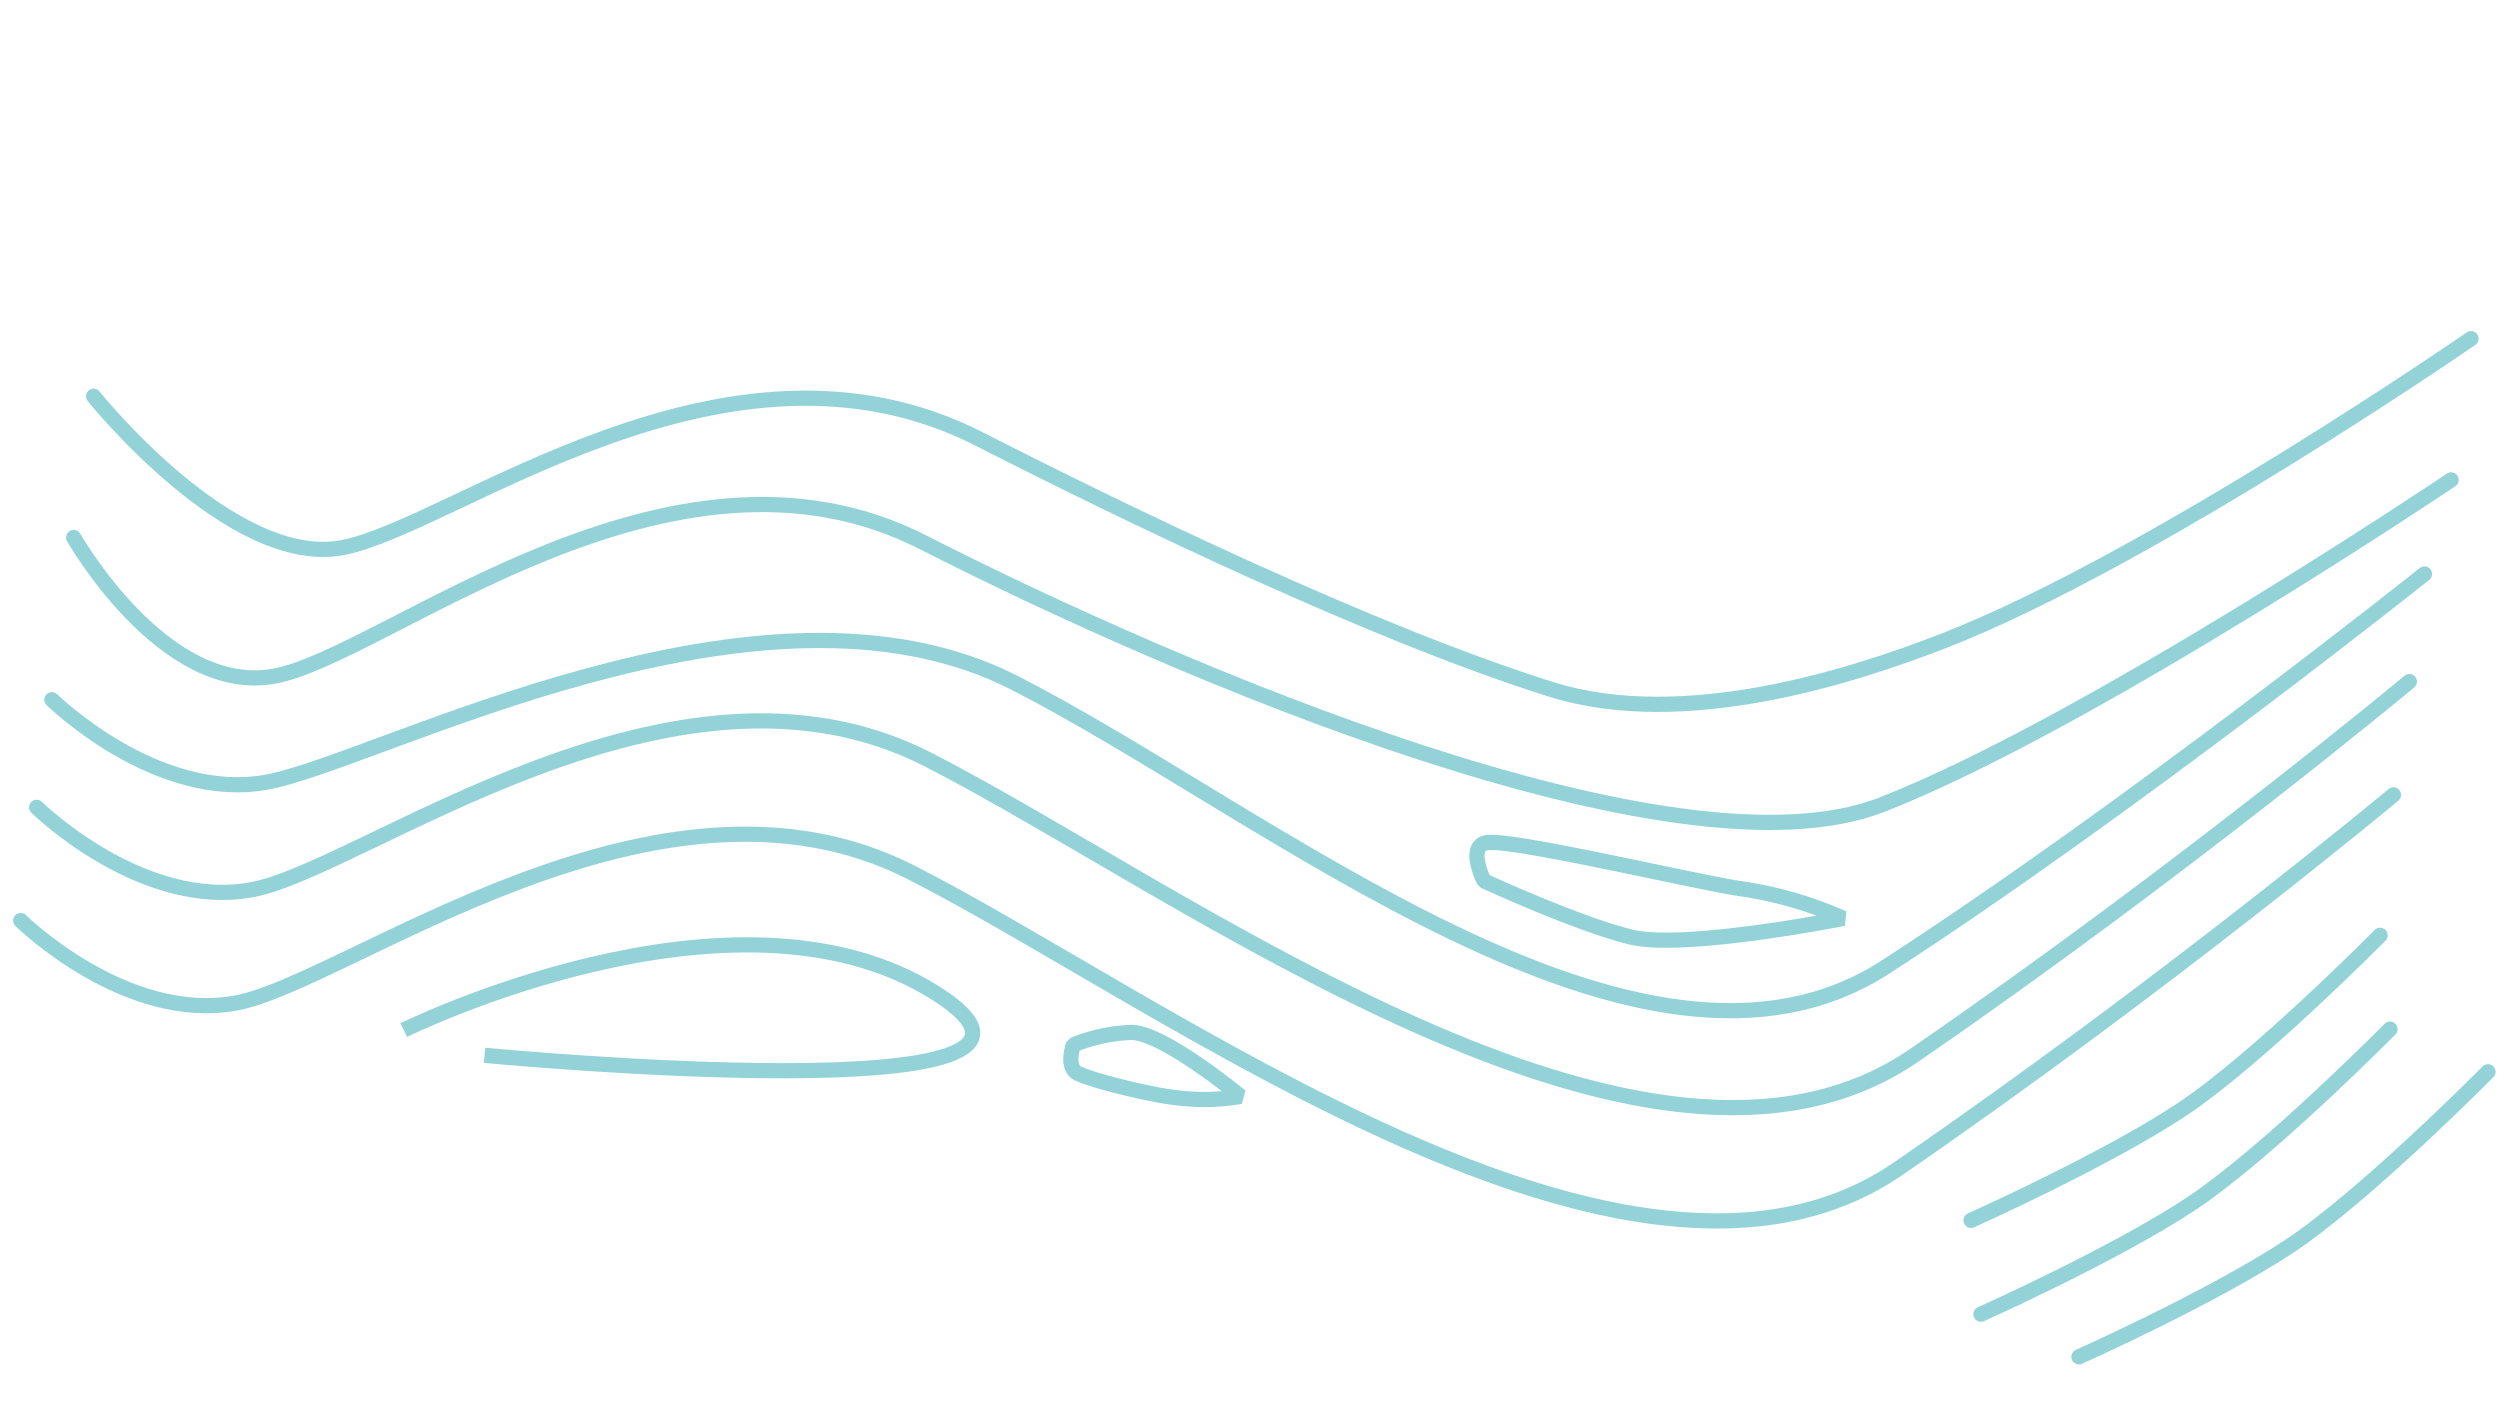 <svg xmlns="http://www.w3.org/2000/svg" width="493.016" height="279.944" viewBox="0 0 493.016 279.944">
  <defs>
    <style>
      .cls-1, .cls-2, .cls-3 {
        fill: none;
        stroke: #93d3d8;
        stroke-width: 3px;
      }

      .cls-1, .cls-2 {
        stroke-linecap: round;
      }

      .cls-2 {
        stroke-linejoin: bevel;
      }
    </style>
  </defs>
  <g id="Lines_down" transform="translate(2.279 2.394)">
    <path id="Path_8" data-name="Path 8" class="cls-1" d="M-.639,72.675s31.652,29.856,52.73,22.733,68.329-57,121.457-38.674c30.23,10.425,81.991,27.111,118.535,33.183,27.139,4.509,58.935-11.092,75.329-20.289,38.037-21.34,94.642-73.453,94.642-73.453" transform="translate(26.927 3.877) rotate(8)"/>
    <path id="Path_10" data-name="Path 10" class="cls-1" d="M-.639,72.675s22.02,28.65,43.1,21.527,69.819-62.208,122.948-43.887S321.716,96.6,359.754,75.256,462.065-3.827,462.065-3.827" transform="translate(23.002 31.727) rotate(8)"/>
    <path id="Path_11" data-name="Path 11" class="cls-1" d="M-.758,85.857S22.557,103.124,43.644,96s75.035-62.31,128.184-43.991S325.474,126.07,372.714,82.751s86.434-86.57,86.434-86.57" transform="translate(17.65 71.899) rotate(8)"/>
    <path id="Path_12" data-name="Path 12" class="cls-1" d="M-.757,85.857S22.557,103.124,43.643,96s89.929-58.2,143.075-39.878S321.233,125.4,364.694,87.714s94.435-91.53,94.435-91.53" transform="translate(20.653 50.673) rotate(8)"/>
    <path id="Path_13" data-name="Path 13" class="cls-1" d="M-.758,85.857S22.557,103.124,43.644,96s75.035-62.31,128.184-43.991S325.474,126.07,372.714,82.751s86.434-86.57,86.434-86.57" transform="translate(14.51 94.242) rotate(8)"/>
    <path id="Path_14" data-name="Path 14" class="cls-2" d="M34.238,9.544S17.151-.968,11.037.072A33.442,33.442,0,0,0,.169,4.079S-.8,8.728,1.9,9.544c3.66,1.108,15.254,2.188,19.545,2.023A42.867,42.867,0,0,0,34.238,9.544Z" transform="translate(209.801 199.605) rotate(8)"/>
    <path id="Path_15" data-name="Path 15" class="cls-2" d="M73.314,5.38s-30.12,10.512-40.9,9.471-30.3-6.944-30.3-6.944-4.755-6.843,0-7.659c6.452-1.108,38.6,1.838,49.63,2.144A76.572,76.572,0,0,1,73.314,5.38Z" transform="translate(289.389 163.193) rotate(8)"/>
    <path id="Path_17" data-name="Path 17" class="cls-3" d="M0,26.978S59.88-13.945,102.544,5.012,16.467,29.686,16.467,29.686" transform="translate(81.098 174.033) rotate(8)"/>
    <path id="Path_19" data-name="Path 19" class="cls-1" d="M0,66.889s24.571-15.42,38.051-27.368S72.057,0,72.057,0" transform="translate(395.73 172.029) rotate(8)"/>
    <path id="Path_20" data-name="Path 20" class="cls-1" d="M0,66.889s24.571-15.42,38.051-27.368S72.057,0,72.057,0" transform="translate(397.687 190.531) rotate(8)"/>
    <path id="Path_21" data-name="Path 21" class="cls-1" d="M0,66.889s24.571-15.42,38.051-27.368S72.057,0,72.057,0" transform="translate(417.01 198.943) rotate(8)"/>
  </g>
</svg>
